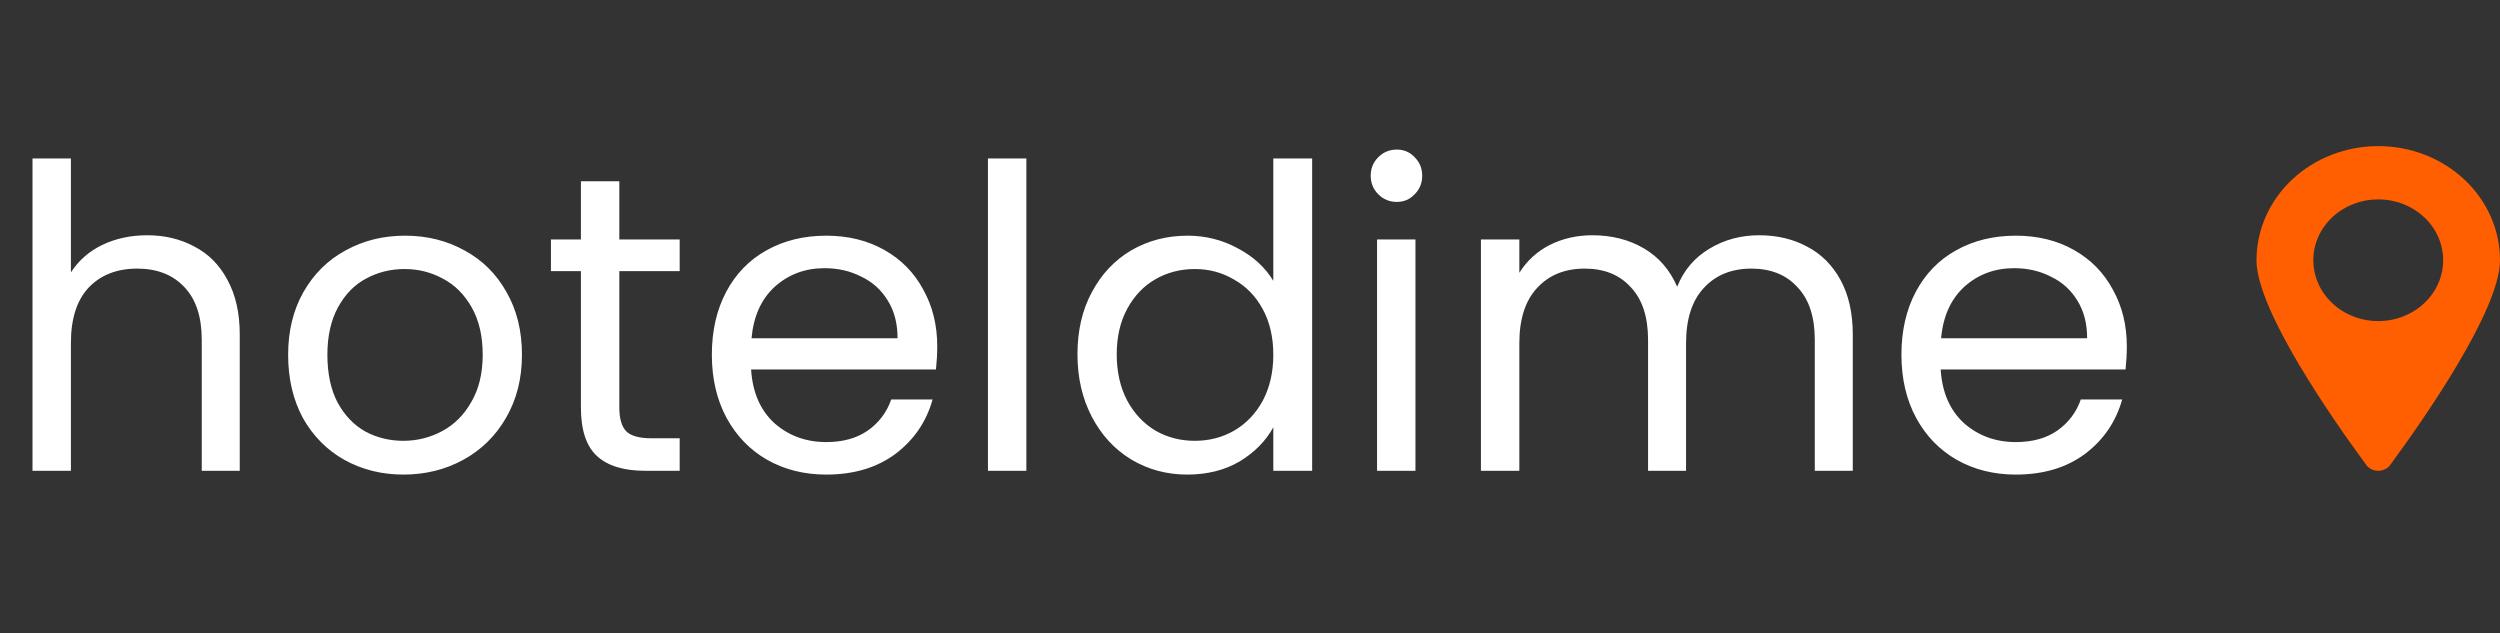 <svg width="154" height="39" viewBox="0 0 154 39" fill="none" xmlns="http://www.w3.org/2000/svg">
<rect x="0" y="0" width="154" height="39" fill="#333333" stroke="none"/>
<path d="M9.074 14.492C10.149 14.492 11.119 14.726 11.986 15.194C12.853 15.645 13.529 16.329 14.014 17.248C14.517 18.167 14.768 19.285 14.768 20.602V29H12.428V20.94C12.428 19.519 12.073 18.435 11.362 17.69C10.651 16.927 9.681 16.546 8.45 16.546C7.202 16.546 6.205 16.936 5.46 17.716C4.732 18.496 4.368 19.631 4.368 21.122V29H2.002V9.76H4.368V16.78C4.836 16.052 5.477 15.489 6.292 15.09C7.124 14.691 8.051 14.492 9.074 14.492ZM24.847 29.234C23.512 29.234 22.299 28.931 21.207 28.324C20.132 27.717 19.283 26.859 18.659 25.75C18.052 24.623 17.749 23.323 17.749 21.85C17.749 20.394 18.061 19.111 18.685 18.002C19.326 16.875 20.193 16.017 21.285 15.428C22.377 14.821 23.599 14.518 24.951 14.518C26.303 14.518 27.525 14.821 28.617 15.428C29.709 16.017 30.567 16.867 31.191 17.976C31.832 19.085 32.153 20.377 32.153 21.85C32.153 23.323 31.823 24.623 31.165 25.75C30.523 26.859 29.648 27.717 28.539 28.324C27.43 28.931 26.199 29.234 24.847 29.234ZM24.847 27.154C25.696 27.154 26.494 26.955 27.239 26.556C27.984 26.157 28.582 25.559 29.033 24.762C29.501 23.965 29.735 22.994 29.735 21.85C29.735 20.706 29.509 19.735 29.059 18.938C28.608 18.141 28.019 17.551 27.291 17.17C26.563 16.771 25.774 16.572 24.925 16.572C24.058 16.572 23.261 16.771 22.533 17.17C21.822 17.551 21.25 18.141 20.817 18.938C20.384 19.735 20.167 20.706 20.167 21.85C20.167 23.011 20.375 23.991 20.791 24.788C21.224 25.585 21.796 26.183 22.507 26.582C23.218 26.963 23.997 27.154 24.847 27.154ZM38.15 16.702V25.1C38.15 25.793 38.297 26.287 38.592 26.582C38.886 26.859 39.398 26.998 40.126 26.998H41.868V29H39.736C38.418 29 37.43 28.697 36.772 28.09C36.113 27.483 35.784 26.487 35.784 25.1V16.702H33.938V14.752H35.784V11.164H38.15V14.752H41.868V16.702H38.15ZM57.734 21.33C57.734 21.781 57.708 22.257 57.656 22.76H46.268C46.355 24.164 46.832 25.265 47.698 26.062C48.582 26.842 49.648 27.232 50.896 27.232C51.919 27.232 52.768 26.998 53.444 26.53C54.138 26.045 54.623 25.403 54.9 24.606H57.448C57.067 25.975 56.304 27.093 55.16 27.96C54.016 28.809 52.595 29.234 50.896 29.234C49.544 29.234 48.331 28.931 47.256 28.324C46.199 27.717 45.367 26.859 44.76 25.75C44.154 24.623 43.85 23.323 43.85 21.85C43.85 20.377 44.145 19.085 44.734 17.976C45.324 16.867 46.147 16.017 47.204 15.428C48.279 14.821 49.51 14.518 50.896 14.518C52.248 14.518 53.444 14.813 54.484 15.402C55.524 15.991 56.322 16.806 56.876 17.846C57.448 18.869 57.734 20.03 57.734 21.33ZM55.29 20.836C55.29 19.935 55.091 19.163 54.692 18.522C54.294 17.863 53.748 17.369 53.054 17.04C52.378 16.693 51.624 16.52 50.792 16.52C49.596 16.52 48.574 16.901 47.724 17.664C46.892 18.427 46.416 19.484 46.294 20.836H55.29ZM63.224 9.76V29H60.858V9.76H63.224ZM66.372 21.824C66.372 20.368 66.667 19.094 67.256 18.002C67.845 16.893 68.651 16.035 69.674 15.428C70.714 14.821 71.875 14.518 73.158 14.518C74.267 14.518 75.299 14.778 76.252 15.298C77.205 15.801 77.933 16.468 78.436 17.3V9.76H80.828V29H78.436V26.322C77.968 27.171 77.275 27.873 76.356 28.428C75.437 28.965 74.363 29.234 73.132 29.234C71.867 29.234 70.714 28.922 69.674 28.298C68.651 27.674 67.845 26.799 67.256 25.672C66.667 24.545 66.372 23.263 66.372 21.824ZM78.436 21.85C78.436 20.775 78.219 19.839 77.786 19.042C77.353 18.245 76.763 17.638 76.018 17.222C75.29 16.789 74.484 16.572 73.6 16.572C72.716 16.572 71.91 16.78 71.182 17.196C70.454 17.612 69.873 18.219 69.44 19.016C69.007 19.813 68.79 20.749 68.79 21.824C68.79 22.916 69.007 23.869 69.44 24.684C69.873 25.481 70.454 26.097 71.182 26.53C71.91 26.946 72.716 27.154 73.6 27.154C74.484 27.154 75.29 26.946 76.018 26.53C76.763 26.097 77.353 25.481 77.786 24.684C78.219 23.869 78.436 22.925 78.436 21.85ZM86.048 12.438C85.598 12.438 85.216 12.282 84.904 11.97C84.592 11.658 84.436 11.277 84.436 10.826C84.436 10.375 84.592 9.994 84.904 9.682C85.216 9.37 85.598 9.214 86.048 9.214C86.482 9.214 86.846 9.37 87.14 9.682C87.452 9.994 87.608 10.375 87.608 10.826C87.608 11.277 87.452 11.658 87.14 11.97C86.846 12.282 86.482 12.438 86.048 12.438ZM87.192 14.752V29H84.826V14.752H87.192ZM108.359 14.492C109.468 14.492 110.456 14.726 111.323 15.194C112.189 15.645 112.874 16.329 113.377 17.248C113.879 18.167 114.131 19.285 114.131 20.602V29H111.791V20.94C111.791 19.519 111.435 18.435 110.725 17.69C110.031 16.927 109.087 16.546 107.891 16.546C106.66 16.546 105.681 16.945 104.953 17.742C104.225 18.522 103.861 19.657 103.861 21.148V29H101.521V20.94C101.521 19.519 101.165 18.435 100.455 17.69C99.761 16.927 98.817 16.546 97.621 16.546C96.39 16.546 95.411 16.945 94.683 17.742C93.955 18.522 93.591 19.657 93.591 21.148V29H91.225V14.752H93.591V16.806C94.059 16.061 94.683 15.489 95.463 15.09C96.26 14.691 97.135 14.492 98.089 14.492C99.285 14.492 100.342 14.761 101.261 15.298C102.179 15.835 102.864 16.624 103.315 17.664C103.713 16.659 104.372 15.879 105.291 15.324C106.209 14.769 107.232 14.492 108.359 14.492ZM131.012 21.33C131.012 21.781 130.986 22.257 130.934 22.76H119.546C119.632 24.164 120.109 25.265 120.976 26.062C121.86 26.842 122.926 27.232 124.174 27.232C125.196 27.232 126.046 26.998 126.722 26.53C127.415 26.045 127.9 25.403 128.178 24.606H130.726C130.344 25.975 129.582 27.093 128.438 27.96C127.294 28.809 125.872 29.234 124.174 29.234C122.822 29.234 121.608 28.931 120.534 28.324C119.476 27.717 118.644 26.859 118.038 25.75C117.431 24.623 117.128 23.323 117.128 21.85C117.128 20.377 117.422 19.085 118.012 17.976C118.601 16.867 119.424 16.017 120.482 15.428C121.556 14.821 122.787 14.518 124.174 14.518C125.526 14.518 126.722 14.813 127.762 15.402C128.802 15.991 129.599 16.806 130.154 17.846C130.726 18.869 131.012 20.03 131.012 21.33ZM128.568 20.836C128.568 19.935 128.368 19.163 127.97 18.522C127.571 17.863 127.025 17.369 126.332 17.04C125.656 16.693 124.902 16.52 124.07 16.52C122.874 16.52 121.851 16.901 121.002 17.664C120.17 18.427 119.693 19.484 119.572 20.836H128.568Z" fill="white"/>
<path d="M146.5 9C145.515 9 144.54 9.182 143.63 9.535C142.72 9.888 141.893 10.406 141.197 11.059C140.5 11.712 139.948 12.487 139.571 13.34C139.194 14.193 139 15.107 139 16.03C139 19.127 143.768 25.926 145.701 28.555C145.779 28.69 145.895 28.802 146.035 28.881C146.176 28.959 146.336 29 146.5 29C146.663 29 146.824 28.959 146.965 28.881C147.105 28.802 147.221 28.69 147.299 28.555C149.23 25.926 154 19.127 154 16.03C154 15.107 153.806 14.193 153.429 13.34C153.052 12.487 152.5 11.712 151.803 11.059C151.107 10.406 150.28 9.888 149.37 9.535C148.46 9.182 147.485 9 146.5 9ZM146.5 12.281C147.291 12.281 148.064 12.501 148.722 12.913C149.38 13.325 149.893 13.91 150.196 14.595C150.498 15.281 150.577 16.035 150.423 16.762C150.269 17.489 149.888 18.157 149.328 18.682C148.769 19.206 148.056 19.563 147.28 19.708C146.504 19.853 145.7 19.778 144.969 19.494C144.238 19.211 143.614 18.73 143.174 18.114C142.735 17.497 142.5 16.772 142.5 16.03C142.5 15.036 142.921 14.082 143.672 13.379C144.422 12.676 145.439 12.281 146.5 12.281Z" fill="#FF5F00"/>
</svg>
